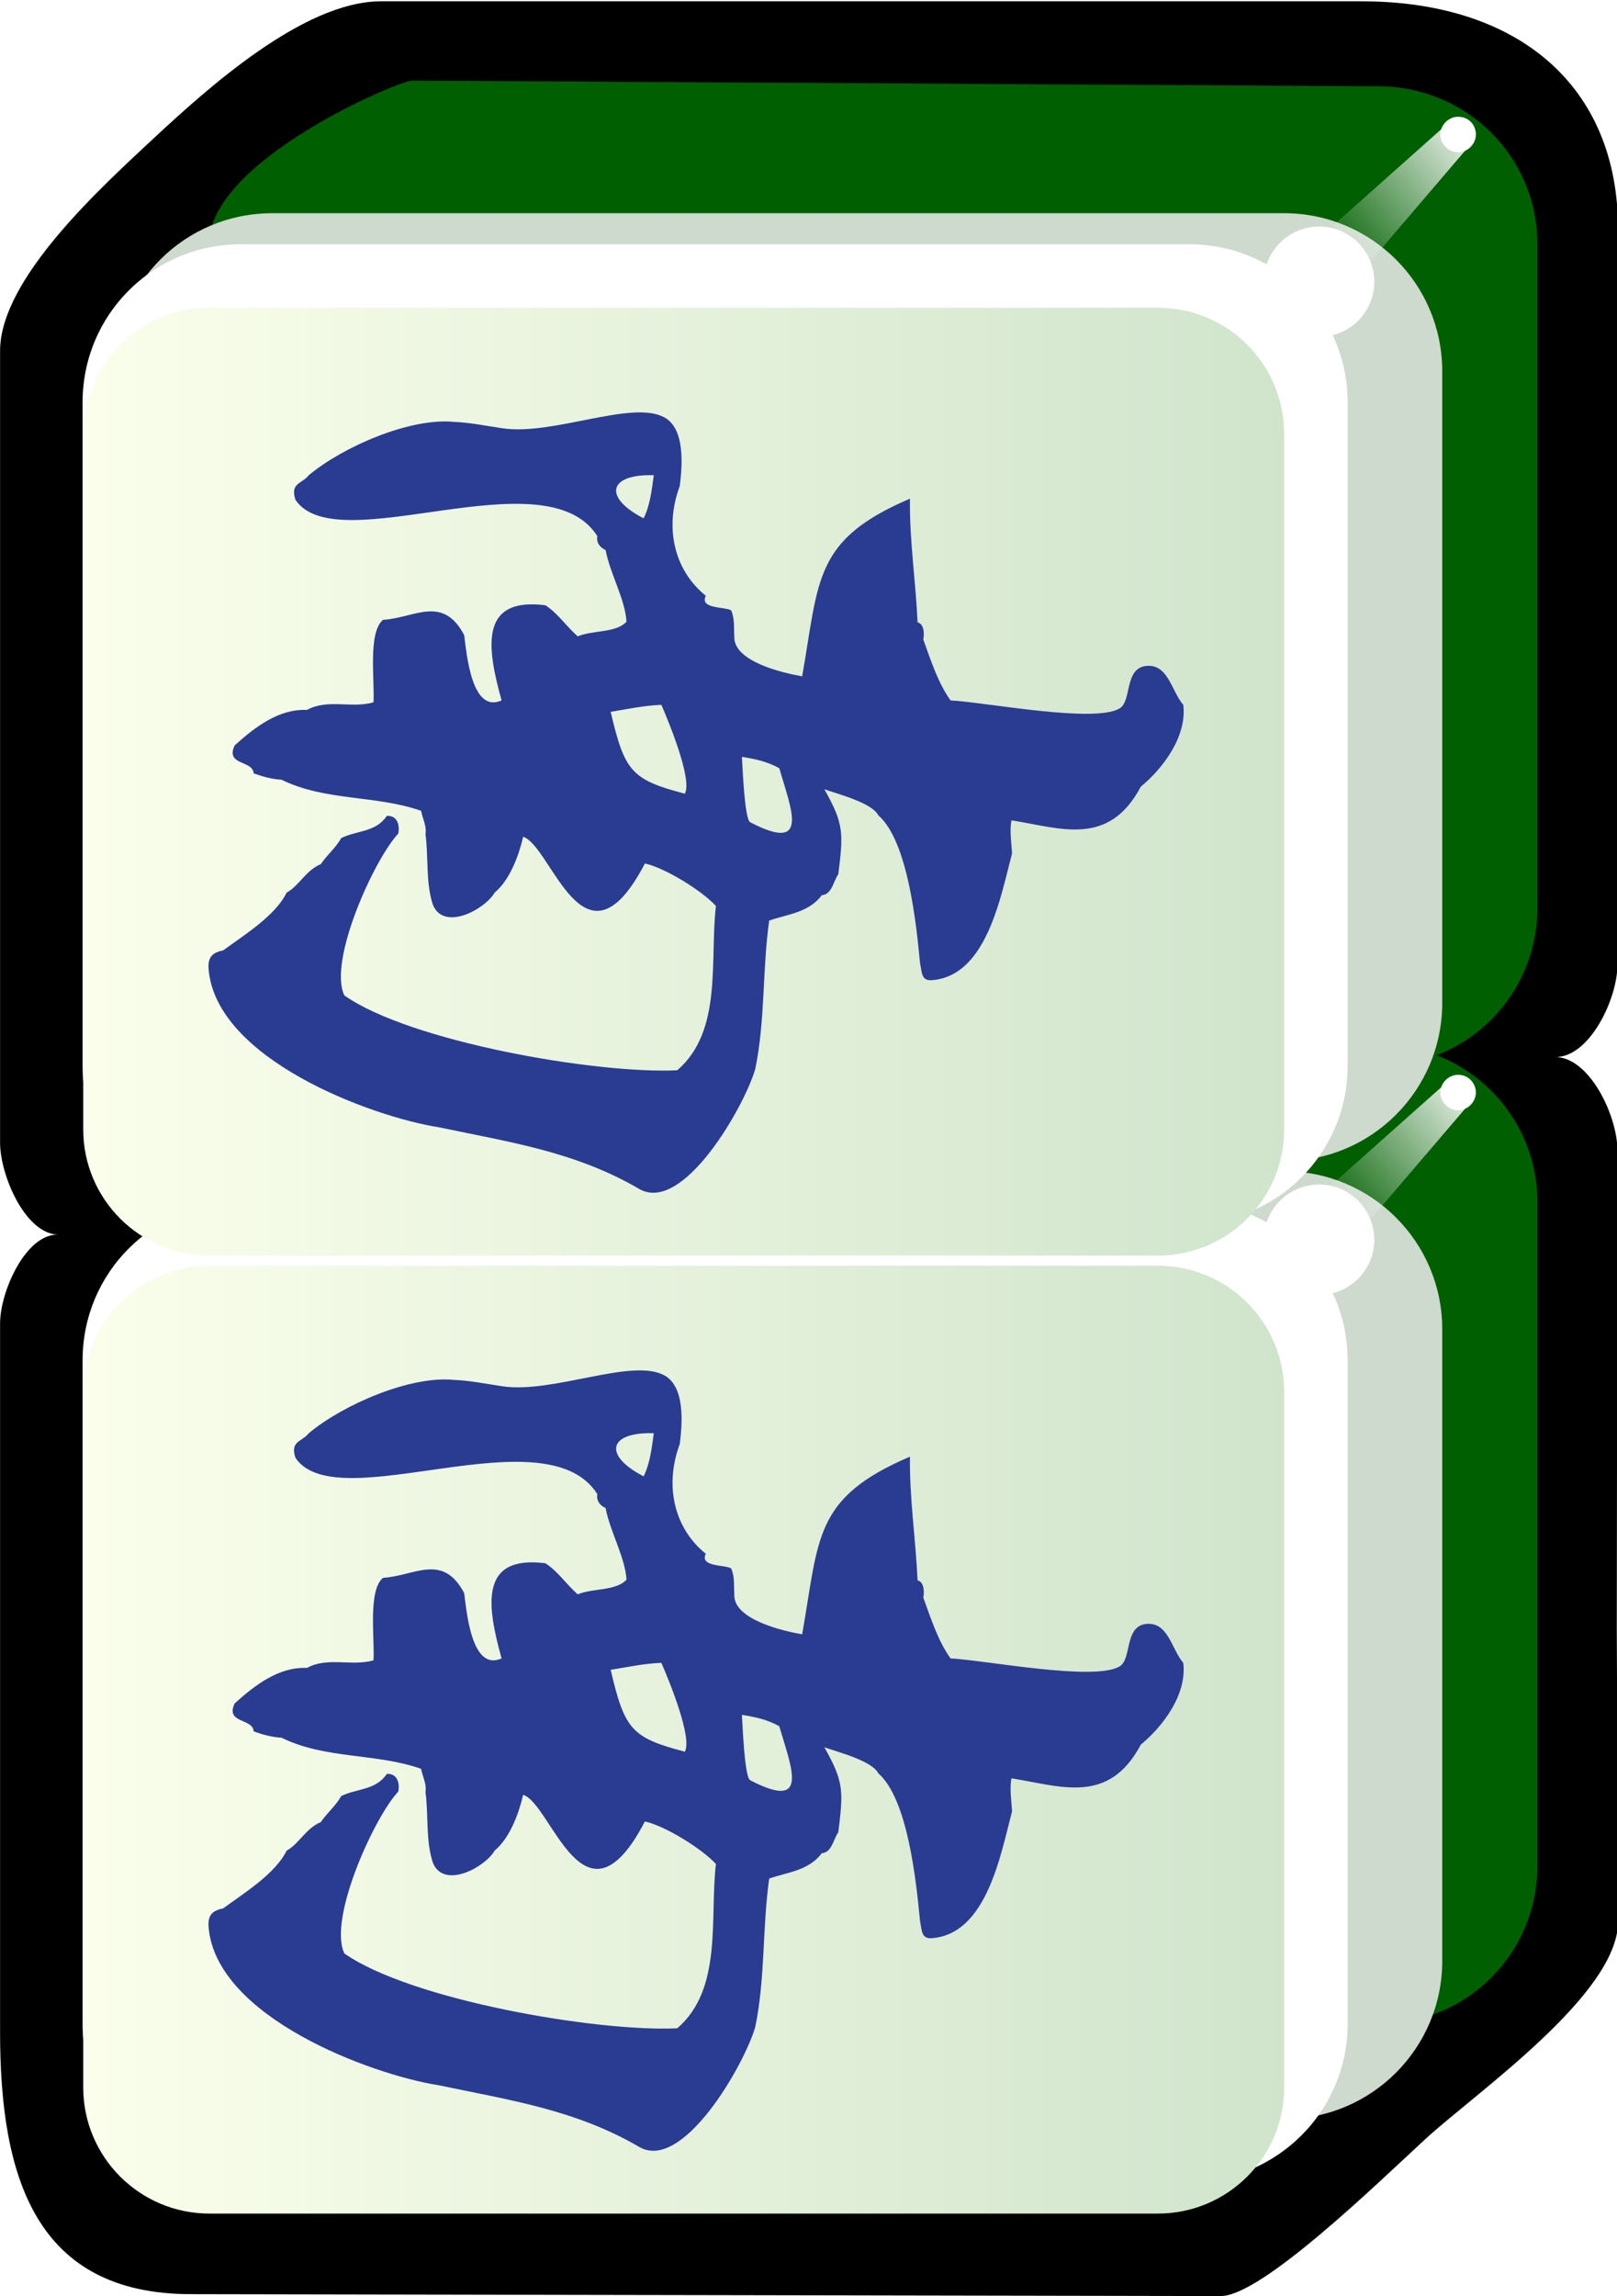 <svg xmlns="http://www.w3.org/2000/svg" id="svg2985" x="0" y="0" enable-background="new -214.5 269.4 255 361.9" version="1.1" viewBox="-214.5 269.4 255 361.9" xml:space="preserve"><style>.st12{enable-background:new}.st13{fill:#005f00}.st14{fill:#cddacd}.st15{fill:#fff}.st16{filter:url(#filter3970-5)}.st17{fill:#2a3b92}</style><switch><g><filter id="filter3970-5" width="1.217" height="1.215" x="-.109" y="-.108" color-interpolation-filters="sRGB"><feGaussianBlur id="feGaussianBlur3972-8" stdDeviation=".128"/></filter><g id="g4630" class="st12" transform="matrix(1.001 0 0 1 -1.376 203.406)"><g id="g3062"><path id="rect4031" d="M42 368.9l-.2-46.2.1-75.4c0-5.5-4.5-14.9-10-14.7 5.5.3 10-9.1 10-14.5l.1-115.8c.1-22.9-15.9-36.1-40.4-36.1h-154.5c-12.3 0-27.6 14-35.7 21.5-8 7.5-24.3 22.1-24.3 33.6v124.8c0 5.1 3.9 14.2 9 14.5-5 0-9 9-9 14v111.7c0 22.9 5.6 41.3 30.1 41.3l162.2.3c6.4 0 24.3-17.4 32.3-24.8 8.1-7.4 30.3-22.8 30.3-34.2z"/><path id="rect3767" d="M29.3 360.1V255.5c0-13.8-11.1-24.8-24.9-24.9l-152.4-.9c-2 0-32 12.6-32 25.8v104.6c0 13.8 11.1 24.9 24.9 24.9H4.4c13.8 0 24.9-11.1 24.9-24.9z" class="st13"/><path id="rect3861" d="M14.3 375.1v-99.6c0-13.8-11.2-24.9-24.9-24.9H-170c-13.8 0-24.9 11.1-24.9 24.9v99.6c0 13.8 11.2 24.9 24.9 24.9h159.4c13.8 0 24.9-11.2 24.9-24.9z" class="st14"/><path id="rect3765" d="M-.6 385V280.4c0-13.8-11.2-24.9-24.9-24.9H-175c-13.8 0-24.9 11.1-24.9 24.9V385c0 13.8 11.2 24.9 24.9 24.9h149.4c13.8 0 25-11.1 25-24.9z" class="st15"/><linearGradient id="rect3008_2_" x1="-303.791" x2="-303.791" y1="569.587" y2="531.068" gradientTransform="matrix(0 4.984 4.981 0 -2847.785 1854.184)" gradientUnits="userSpaceOnUse"><stop offset="0" stop-color="#d0e4cc"/><stop offset="1" stop-color="#fbffec"/></linearGradient><path id="rect3008" fill="url(#rect3008_2_)" d="M-10.6 285.4V395c0 11-8.9 19.9-19.9 19.9h-149.4c-11 0-19.9-8.9-19.9-19.9V285.4c0-11 8.9-19.9 19.9-19.9h149.4c11 0 19.9 8.9 19.9 19.9z"/><path id="path3932" d="M16.8 235.4c-1.5 0-2.8 1.3-2.8 2.8s1.3 2.8 2.8 2.8 2.8-1.3 2.8-2.8-1.2-2.8-2.8-2.8z" class="st15"/><g id="path3936" class="st16"><linearGradient id="SVGID_1_" x1="-330.564" x2="-333.68" y1="590.47" y2="587.001" gradientTransform="matrix(0 -7.106 6.685 0 -3926.449 -2112.465)" gradientUnits="userSpaceOnUse"><stop offset="0" stop-color="#fff"/><stop offset="1" stop-color="#fff" stop-opacity="0"/></linearGradient><path fill="url(#SVGID_1_)" d="M18.2 240.4l-24.6 28.8-6-8.2 28.3-25.2z"/></g><path id="path3882" d="M-5.1 252.7c-4.8 0-8.7 3.9-8.7 8.7 0 4.8 3.9 8.7 8.7 8.7 4.8 0 8.7-3.9 8.7-8.7 0-4.8-3.9-8.7-8.7-8.7z" class="st15"/></g></g><g id="g4630_1_" class="st12" transform="matrix(1.001 0 0 1 -1.376 203.406)"><g id="g3062_1_"><path id="rect3767_1_" d="M29.3 209.1V104.5c0-13.8-11.1-24.8-24.9-24.9l-152.4-.9c-2 0-32 12.6-32 25.8v104.6c0 13.8 11.1 24.9 24.9 24.9H4.4c13.8 0 24.9-11.1 24.9-24.9z" class="st13"/><path id="rect3861_1_" d="M14.3 224.1v-99.6c0-13.8-11.2-24.9-24.9-24.9H-170c-13.8 0-24.9 11.1-24.9 24.9v99.6c0 13.8 11.2 24.9 24.9 24.9h159.4c13.8 0 24.9-11.2 24.9-24.9z" class="st14"/><path id="rect3765_1_" d="M-.6 234V129.4c0-13.8-11.2-24.9-24.9-24.9H-175c-13.8 0-24.9 11.1-24.9 24.9V234c0 13.8 11.2 24.9 24.9 24.9h149.4c13.8 0 25-11.1 25-24.9z" class="st15"/><linearGradient id="rect3008_3_" x1="-334.09" x2="-334.09" y1="569.587" y2="531.068" gradientTransform="matrix(0 4.984 4.981 0 -2847.785 1854.184)" gradientUnits="userSpaceOnUse"><stop offset="0" stop-color="#d0e4cc"/><stop offset="1" stop-color="#fbffec"/></linearGradient><path id="rect3008_1_" fill="url(#rect3008_3_)" d="M-10.6 134.4V244c0 11-8.9 19.9-19.9 19.9h-149.4c-11 0-19.9-8.9-19.9-19.9V134.4c0-11 8.9-19.9 19.9-19.9h149.4c11 0 19.9 8.9 19.9 19.9z"/><path id="path3932_1_" d="M16.8 84.4c-1.5 0-2.8 1.3-2.8 2.8 0 1.5 1.3 2.8 2.8 2.8s2.8-1.3 2.8-2.8c0-1.6-1.2-2.8-2.8-2.8z" class="st15"/><g id="path3936_1_" class="st16"><linearGradient id="SVGID_2_" x1="-309.313" x2="-312.429" y1="590.47" y2="587.001" gradientTransform="matrix(0 -7.106 6.685 0 -3926.449 -2112.465)" gradientUnits="userSpaceOnUse"><stop offset="0" stop-color="#fff"/><stop offset="1" stop-color="#fff" stop-opacity="0"/></linearGradient><path fill="url(#SVGID_2_)" d="M18.2 89.4l-24.6 28.8-6-8.2 28.3-25.2z"/></g><path id="path3882_1_" d="M-5.1 101.7c-4.8 0-8.7 3.9-8.7 8.7 0 4.8 3.9 8.7 8.7 8.7 4.8 0 8.7-3.9 8.7-8.7 0-4.8-3.9-8.7-8.7-8.7z" class="st15"/></g></g><path d="M-145.2 598.1c-10.9-1.7-35.2-10.8-36.4-24.9-.2-2.1.8-2.7 2.3-3 3.1-2.3 8.2-5.4 10-9.1 2-1.1 3-3.5 5.4-4.5 1-1.5 2.4-2.6 3.2-4.1 2.4-1.2 5.5-.9 7.2-3.5 1.6-.1 2.1 1.4 1.8 2.8-3.7 3.9-11.1 20-8.5 25.5 10.4 7.3 39.7 12.4 52.5 11.8 7.2-6.2 5.1-17.3 6.1-25.9-2.2-2.4-8-6-11.2-6.7-9.6 18.4-14.7-2.8-19.2-4.2-.7 3-2.1 6.8-4.5 8.8-1.5 2.6-7.9 6.1-9.7 2-1.2-3.5-.7-7.5-1.2-11.2.2-1.3-.4-2.3-.7-3.7-7.1-2.5-15.1-1.5-22-4.9-1.6-.1-3-.5-4.4-1-.1-2.1-4.5-1.2-3-4.4 3.2-2.9 7-5.8 11.4-5.6 3.3-1.8 7.1-.2 10.5-1.2.2-3.5-.9-11 1.5-13 5-.3 9.4-4 12.8 2.4.4 3.1 1.2 12.4 5.9 10.3-2.4-8.6-3.4-16.3 6.9-15 1.9 1.2 3.2 3.2 5.1 4.9 2.4-1 6-.5 7.7-2.3-.2-3.5-2.6-7.6-3.3-11.3-.9-.4-1.5-1.2-1.3-2.2-8.2-12.9-41 4-47.6-5.7-.9-2.7 1-2.5 2.1-3.9 5.4-4.5 16-9.1 22.9-8.4 2.5.1 4.9.6 7.6 1 7.9 1.2 20.2-4.4 25.4-1.8 3.5 1.7 3 7.7 2.6 10.9-2.4 6.4-1 13.2 4.1 17.3-1 2.1 2.9 1.7 4 2.3.6 1.4.4 2.7.5 4.1-.2 4 7.8 5.8 10.7 6.3 2.7-15.3 1.8-21.5 17-28-.1 6.5.9 12.9 1.2 19.5 1 .2 1.1 1.8.9 2.7 1.2 3.3 2.3 6.8 4.3 9.6 5.6.3 22.5 3.6 26.6 1.3 2-1.1.8-6.1 4-6.7 3.7-.6 4.2 3.9 6.1 6.1.6 5-3.2 10-6.7 12.9-5.1 9.6-12.7 6.5-20.4 5.3-.3 1.7 0 3.5.1 5.2-1.8 6.8-4 19.4-12.7 20-1.6.1-1.5-1.2-1.8-2.6-.6-6.2-1.9-19.3-6.6-23.4-1-2-6.6-3.4-8.5-4.1 3.1 5.5 3 6.9 2.2 13.4-.8 1.1-1 3.2-2.6 3.3-2.1 2.8-5.5 3-8.3 4-1.1 7.8-.6 15.7-2.2 23.4-1.7 5.9-11.4 22.9-18.3 18.9-10.1-5.9-20.6-7.4-31.5-9.7zm33.8-102.8c-7.2-.2-8 3.5-1.6 6.8 1-2 1.3-4.5 1.6-6.8zm1.2 36.2c-2.8.1-5.5.7-8 1.1 2.2 9.3 3.2 10.7 11.7 12.9 1.2-2.2-2.4-11-3.7-14zm18.6 10c-1.9-1.1-4-1.5-5.9-1.8.1 1.5.4 9.8 1.3 10.3 9.6 5 6.4-2.2 4.6-8.5zM-145.2 447.1c-10.9-1.7-35.2-10.8-36.4-24.9-.2-2.1.8-2.7 2.3-3 3.1-2.3 8.2-5.4 10-9.1 2-1.1 3-3.5 5.4-4.5 1-1.5 2.4-2.6 3.2-4.1 2.4-1.2 5.5-.9 7.2-3.5 1.6-.1 2.1 1.4 1.8 2.8-3.7 3.9-11.1 20-8.5 25.5 10.4 7.3 39.7 12.4 52.5 11.8 7.2-6.2 5.1-17.3 6.1-25.9-2.2-2.4-8-6-11.2-6.7-9.6 18.4-14.7-2.8-19.2-4.2-.7 3-2.1 6.8-4.5 8.8-1.5 2.6-7.9 6.1-9.7 2-1.2-3.5-.7-7.5-1.2-11.2.2-1.3-.4-2.3-.7-3.7-7.1-2.5-15.1-1.5-22-4.9-1.6-.1-3-.5-4.4-1-.1-2.1-4.5-1.2-3-4.4 3.2-2.9 7-5.8 11.4-5.6 3.3-1.8 7.1-.2 10.5-1.2.2-3.5-.9-11 1.5-13 5-.3 9.4-4 12.8 2.4.4 3.1 1.2 12.4 5.9 10.3-2.4-8.6-3.4-16.3 6.9-15 1.9 1.2 3.2 3.2 5.1 4.9 2.4-1 6-.5 7.7-2.3-.2-3.5-2.6-7.6-3.3-11.3-.9-.4-1.5-1.2-1.3-2.2-8.2-12.9-41 4-47.6-5.7-.9-2.7 1-2.5 2.1-3.9 5.4-4.5 16-9.1 22.9-8.4 2.5.1 4.9.6 7.6 1 7.9 1.2 20.2-4.4 25.4-1.8 3.5 1.7 3 7.7 2.6 10.9-2.4 6.4-1 13.2 4.1 17.3-1 2.1 2.9 1.7 4 2.3.6 1.4.4 2.7.5 4.1-.2 4 7.8 5.8 10.7 6.3 2.7-15.3 1.8-21.5 17-28-.1 6.5.9 12.9 1.2 19.5 1 .2 1.1 1.8.9 2.7 1.2 3.3 2.3 6.8 4.3 9.6 5.6.3 22.5 3.6 26.6 1.3 2-1.1.8-6.1 4-6.7 3.7-.6 4.2 3.9 6.1 6.1.6 5-3.2 10-6.7 12.9-5.1 9.6-12.7 6.5-20.4 5.3-.3 1.7 0 3.5.1 5.2-1.8 6.8-4 19.4-12.7 20-1.6.1-1.5-1.2-1.8-2.6-.6-6.2-1.9-19.3-6.6-23.4-1-2-6.6-3.4-8.5-4.1 3.1 5.5 3 6.9 2.2 13.4-.8 1.1-1 3.2-2.6 3.3-2.1 2.8-5.5 3-8.3 4-1.1 7.8-.6 15.7-2.2 23.4-1.7 5.9-11.4 22.9-18.3 18.9-10.1-5.9-20.6-7.4-31.5-9.7zm33.8-102.8c-7.2-.2-8 3.5-1.6 6.8 1-2 1.3-4.5 1.6-6.8zm1.2 36.2c-2.8.1-5.5.7-8 1.1 2.2 9.3 3.2 10.7 11.7 12.9 1.2-2.2-2.4-11-3.7-14zm18.6 10c-1.9-1.1-4-1.5-5.9-1.8.1 1.5.4 9.8 1.3 10.3 9.6 5 6.4-2.2 4.6-8.5z" class="st17"/></g></switch></svg>
